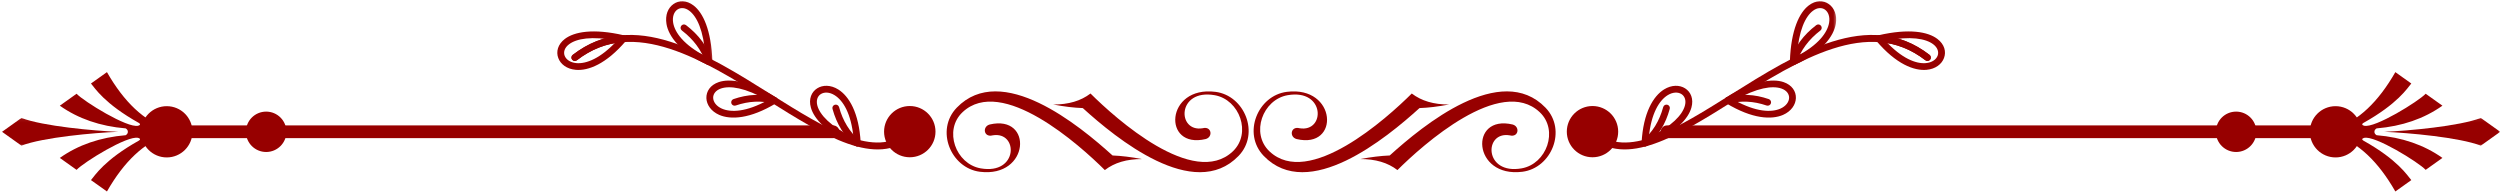 <svg width="703" height="54" viewBox="0 0 703 54" fill="none" xmlns="http://www.w3.org/2000/svg">
<path d="M468.766 38.846C467.777 38.846 466.978 38.052 466.978 37.063C466.978 36.075 467.777 35.266 468.766 35.266H656.756C657.744 35.266 658.544 36.075 658.544 37.063C658.544 38.052 657.744 38.846 656.756 38.846H468.766Z" fill="#970000"/>
<path d="M46.89 38.846C45.902 38.846 45.093 38.052 45.093 37.063C45.093 36.075 45.902 35.266 46.89 35.266H234.252C235.245 35.266 236.054 36.075 236.054 37.063C236.054 38.052 235.245 38.846 234.252 38.846H46.89Z" fill="#970000"/>
<path fill-rule="evenodd" clip-rule="evenodd" d="M278.305 35.007C276.157 35.589 276.61 38.73 279.123 38.06C286.408 36.827 286.399 49.226 275.76 47.341C268.742 46.108 265.277 36.633 270.659 31.556C281.687 21.143 303.607 40.781 310.68 47.826C313.373 45.743 316.866 44.708 321.157 44.731C318.071 44.149 315.304 43.816 312.847 43.719C303.487 35.242 281.604 17.272 269.043 30.276C262.949 36.577 267.352 47.267 275.552 48.302C289.614 50.053 290.561 32.115 278.305 35.007Z" fill="#970000"/>
<path fill-rule="evenodd" clip-rule="evenodd" d="M339.022 39.105C341.166 38.537 340.713 35.395 338.2 36.06C330.915 37.289 330.915 24.899 341.563 26.77C348.585 28.008 352.031 37.492 346.663 42.57C335.636 52.978 313.72 33.339 306.647 26.294C303.949 28.373 300.457 29.403 296.165 29.385C299.242 29.976 302.009 30.309 304.481 30.392C313.826 38.869 335.724 56.849 348.28 43.849C354.364 37.548 349.976 26.844 341.762 25.823C327.713 24.058 326.761 41.997 339.022 39.105Z" fill="#970000"/>
<path fill-rule="evenodd" clip-rule="evenodd" d="M364.616 39.105C362.467 38.537 362.925 35.395 365.433 36.06C372.732 37.289 372.723 24.899 362.07 26.77C355.053 28.008 351.602 37.492 356.984 42.57C368.002 52.978 389.927 33.339 396.99 26.294C399.698 28.373 403.176 29.403 407.468 29.385C404.396 29.976 401.624 30.309 399.166 30.392C389.811 38.869 367.914 56.849 355.367 43.849C349.273 37.548 353.671 26.844 361.876 25.823C375.934 24.058 376.885 41.997 364.616 39.105Z" fill="#970000"/>
<path fill-rule="evenodd" clip-rule="evenodd" d="M425.342 35.007C427.49 35.589 427.037 38.73 424.524 38.06C417.225 36.827 417.239 49.226 427.887 47.341C434.905 46.108 438.356 36.633 432.978 31.556C421.96 21.143 400.03 40.781 392.958 47.826C390.264 45.743 386.781 44.708 382.489 44.731C385.561 44.149 388.333 43.816 390.791 43.719C400.151 35.242 422.043 17.272 434.595 30.276C440.684 36.577 436.286 47.267 428.081 48.302C414.024 50.053 413.076 32.115 425.342 35.007Z" fill="#970000"/>
<path d="M255.197 36.957C255.585 36.601 256.191 36.633 256.546 37.031C256.893 37.428 256.86 38.028 256.472 38.375C246.415 47.323 231.849 38.204 215.925 28.221C197.931 16.949 178.15 4.54 162.226 16.939C161.805 17.263 161.214 17.189 160.891 16.778C160.563 16.357 160.627 15.757 161.052 15.433C178.03 2.216 198.417 14.995 216.937 26.608C232.224 36.18 246.207 44.944 255.197 36.957Z" fill="#970000"/>
<path d="M173.493 11.456C166.332 10.024 162.073 10.883 160.013 12.454C158.742 13.41 158.396 14.648 158.774 15.66C159.172 16.727 160.35 17.586 162.073 17.748C164.836 17.993 168.855 16.477 173.493 11.456ZM158.848 10.938C161.449 8.97 166.72 7.894 175.507 9.941C175.646 9.973 175.789 10.033 175.904 10.144C176.316 10.476 176.357 11.077 176.024 11.488C170.448 18.039 165.385 19.951 161.911 19.637C159.38 19.416 157.62 18.039 156.987 16.316C156.326 14.551 156.834 12.477 158.848 10.938Z" fill="#970000"/>
<path d="M175.24 9.917C175.767 9.885 176.219 10.282 176.243 10.809C176.275 11.336 175.873 11.788 175.346 11.821C173.018 11.959 170.754 12.467 168.574 13.318C166.375 14.163 164.264 15.378 162.226 16.939C161.806 17.263 161.201 17.189 160.877 16.768C160.554 16.357 160.642 15.757 161.053 15.433C163.252 13.756 165.525 12.454 167.876 11.53C170.246 10.615 172.695 10.079 175.24 9.917Z" fill="#970000"/>
<mask id="mask0_35_7557" style="mask-type:luminance" maskUnits="userSpaceOnUse" x="186" y="0" width="15" height="19">
<path d="M186.567 0.031H200.759V18.861H186.567V0.031Z" fill="white"/>
</mask>
<g mask="url(#mask0_35_7557)">
<path d="M198.343 15.798C197.876 8.518 195.936 4.646 193.889 3.066C192.628 2.087 191.344 2.078 190.462 2.702C189.533 3.358 189.006 4.711 189.297 6.434C189.769 9.141 192.273 12.629 198.343 15.798ZM195.054 1.56C197.631 3.538 200.024 8.338 200.325 17.295C200.334 17.457 200.315 17.628 200.237 17.78C200.011 18.261 199.442 18.469 198.966 18.242C191.173 14.574 188.013 10.185 187.408 6.744C186.978 4.249 187.861 2.207 189.362 1.154C190.9 0.054 193.039 -0.001 195.054 1.56Z" fill="#970000"/>
</g>
<path d="M200.282 17.078C200.444 17.572 200.172 18.113 199.677 18.284C199.183 18.445 198.633 18.177 198.471 17.683C197.866 15.909 197.016 14.26 195.894 12.745C194.785 11.229 193.394 9.843 191.754 8.582C191.334 8.259 191.246 7.658 191.57 7.252C191.893 6.831 192.489 6.744 192.909 7.067C194.706 8.434 196.217 9.95 197.446 11.617C198.675 13.285 199.622 15.11 200.282 17.078Z" fill="#970000"/>
<path d="M215.838 28.212C209.5 24.585 205.199 24.049 202.741 24.885C201.231 25.403 200.51 26.456 200.542 27.532C200.584 28.664 201.415 29.856 203.009 30.554C205.545 31.663 209.846 31.515 215.838 28.212ZM202.127 23.079C205.208 22.04 210.558 22.696 218.231 27.417C218.351 27.491 218.471 27.597 218.545 27.727C218.813 28.179 218.675 28.771 218.222 29.038C210.858 33.492 205.448 33.695 202.242 32.309C199.928 31.288 198.699 29.417 198.634 27.597C198.579 25.703 199.711 23.897 202.127 23.079Z" fill="#970000"/>
<path d="M217.972 27.306C218.489 27.436 218.794 27.962 218.651 28.47C218.512 28.983 217.995 29.288 217.478 29.145C215.787 28.697 214.05 28.512 212.29 28.6C210.525 28.683 208.723 29.039 206.88 29.672C206.372 29.847 205.836 29.574 205.66 29.08C205.489 28.586 205.757 28.041 206.256 27.865C208.261 27.177 210.243 26.779 212.193 26.696C214.156 26.599 216.087 26.803 217.972 27.306Z" fill="#970000"/>
<path d="M240.645 41.073C232.441 37.418 228.884 33.385 228.02 30.253C227.331 27.814 228.195 25.855 229.789 24.844C231.332 23.864 233.573 23.813 235.721 25.158C238.682 27.006 241.56 31.588 242.027 40.172C242.059 40.698 241.648 41.147 241.121 41.17C240.959 41.179 240.798 41.147 240.645 41.073ZM229.854 29.75C230.556 32.244 233.42 35.492 239.999 38.675C239.343 31.866 237.056 28.244 234.704 26.779C233.24 25.855 231.771 25.846 230.815 26.456C229.895 27.029 229.433 28.221 229.854 29.75Z" fill="#970000"/>
<path d="M241.689 39.493C242.091 39.834 242.142 40.44 241.8 40.837C241.453 41.234 240.848 41.29 240.451 40.943C238.908 39.622 237.614 38.107 236.547 36.374C235.503 34.665 234.681 32.739 234.099 30.618C233.96 30.115 234.261 29.588 234.769 29.449C235.277 29.32 235.804 29.606 235.947 30.124C236.473 32.059 237.217 33.815 238.187 35.386C239.134 36.933 240.312 38.31 241.689 39.493Z" fill="#970000"/>
<path d="M447.174 38.375C446.777 38.028 446.744 37.428 447.086 37.031C447.442 36.633 448.047 36.601 448.449 36.957C457.425 44.944 471.409 36.18 486.696 26.608C505.23 14.995 525.617 2.216 542.585 15.433C543.005 15.757 543.079 16.357 542.756 16.778C542.432 17.189 541.832 17.263 541.411 16.939C525.497 4.54 505.706 16.949 487.721 28.221C471.797 38.204 457.231 47.323 447.174 38.375Z" fill="#970000"/>
<path d="M528.131 9.941C536.917 7.894 542.198 8.97 544.785 10.938C546.813 12.477 547.321 14.551 546.651 16.316C546.014 18.039 544.258 19.416 541.736 19.637C538.252 19.951 533.185 18.039 527.623 11.488C527.276 11.077 527.331 10.476 527.729 10.144C527.849 10.033 527.987 9.973 528.131 9.941ZM543.634 12.454C541.56 10.883 537.315 10.024 530.145 11.456C534.783 16.477 538.811 17.993 541.56 17.748C543.297 17.586 544.461 16.727 544.863 15.66C545.237 14.648 544.896 13.41 543.63 12.454H543.634Z" fill="#970000"/>
<path d="M528.291 11.821C527.76 11.788 527.363 11.336 527.395 10.809C527.428 10.282 527.88 9.885 528.407 9.917C530.943 10.079 533.392 10.615 535.762 11.53C538.122 12.454 540.395 13.756 542.585 15.433C543.005 15.757 543.079 16.357 542.756 16.768C542.432 17.189 541.832 17.263 541.421 16.939C539.374 15.378 537.258 14.163 535.073 13.318C532.883 12.467 530.629 11.959 528.291 11.821Z" fill="#970000"/>
<mask id="mask1_35_7557" style="mask-type:luminance" maskUnits="userSpaceOnUse" x="502" y="0" width="15" height="19">
<path d="M502.332 0.031H516.524V18.861H502.332V0.031Z" fill="white"/>
</mask>
<g mask="url(#mask1_35_7557)">
<path d="M503.312 17.295C503.612 8.338 506.014 3.538 508.583 1.56C510.597 -0.001 512.745 0.054 514.284 1.154C515.771 2.207 516.658 4.249 516.224 6.744C515.623 10.185 512.464 14.574 504.67 18.242C504.194 18.469 503.621 18.261 503.395 17.78C503.321 17.628 503.298 17.457 503.312 17.295ZM509.756 3.066C507.696 4.646 505.77 8.518 505.294 15.798C511.364 12.629 513.863 9.141 514.339 6.434C514.639 4.711 514.104 3.358 513.175 2.702C512.293 2.078 511.018 2.087 509.756 3.066Z" fill="#970000"/>
</g>
<path d="M505.174 17.683C505.003 18.177 504.463 18.445 503.959 18.284C503.46 18.113 503.192 17.572 503.363 17.078C504.024 15.11 504.971 13.285 506.2 11.617C507.428 9.95 508.939 8.434 510.727 7.067C511.147 6.744 511.752 6.831 512.067 7.252C512.39 7.658 512.311 8.259 511.891 8.582C510.242 9.843 508.861 11.229 507.743 12.745C506.62 14.26 505.77 15.909 505.174 17.683Z" fill="#970000"/>
<path d="M485.403 27.417C493.09 22.696 498.439 22.04 501.521 23.079C503.928 23.897 505.069 25.703 505.004 27.597C504.939 29.417 503.72 31.288 501.391 32.309C498.19 33.695 492.78 33.492 485.416 29.038C484.964 28.771 484.821 28.179 485.093 27.727C485.176 27.597 485.287 27.491 485.403 27.417ZM500.906 24.885C498.439 24.049 494.138 24.585 487.796 28.212C493.792 31.515 498.093 31.663 500.625 30.554C502.223 29.856 503.055 28.664 503.096 27.532C503.128 26.456 502.417 25.403 500.906 24.885Z" fill="#970000"/>
<path d="M486.159 29.145C485.651 29.288 485.125 28.983 484.981 28.47C484.852 27.962 485.157 27.436 485.66 27.306C487.55 26.803 489.476 26.599 491.44 26.696C493.403 26.779 495.376 27.177 497.381 27.865C497.889 28.041 498.147 28.586 497.972 29.08C497.81 29.574 497.261 29.847 496.766 29.672C494.923 29.039 493.112 28.683 491.357 28.6C489.587 28.512 487.859 28.697 486.159 29.145Z" fill="#970000"/>
<path d="M463.638 38.675C470.226 35.492 473.09 32.244 473.783 29.75C474.213 28.221 473.737 27.029 472.822 26.456C471.861 25.846 470.406 25.855 468.928 26.779C466.59 28.244 464.294 31.866 463.638 38.675ZM475.627 30.253C474.753 33.385 471.205 37.418 462.992 41.073C462.848 41.147 462.687 41.179 462.516 41.17C461.989 41.147 461.587 40.698 461.61 40.172C462.072 31.588 464.964 27.006 467.916 25.158C470.074 23.813 472.305 23.864 473.857 24.844C475.451 25.855 476.306 27.814 475.627 30.253Z" fill="#970000"/>
<path d="M463.185 40.943C462.783 41.29 462.183 41.234 461.836 40.837C461.504 40.44 461.545 39.834 461.943 39.493C463.324 38.31 464.497 36.933 465.458 35.386C466.419 33.815 467.163 32.059 467.689 30.124C467.828 29.606 468.359 29.32 468.863 29.449C469.371 29.588 469.676 30.115 469.533 30.618C468.951 32.739 468.142 34.665 467.084 36.374C466.031 38.107 464.724 39.622 463.185 40.943Z" fill="#970000"/>
<path fill-rule="evenodd" clip-rule="evenodd" d="M656.756 29.856C660.742 29.856 663.976 33.081 663.976 37.063C663.976 41.04 660.742 44.269 656.756 44.269C652.764 44.269 649.53 41.04 649.53 37.063C649.53 33.081 652.764 29.856 656.756 29.856Z" fill="#970000"/>
<path fill-rule="evenodd" clip-rule="evenodd" d="M46.891 29.856C50.882 29.856 54.116 33.081 54.116 37.063C54.116 41.04 50.882 44.269 46.891 44.269C42.904 44.269 39.67 41.04 39.67 37.063C39.67 33.081 42.904 29.856 46.891 29.856Z" fill="#970000"/>
<path fill-rule="evenodd" clip-rule="evenodd" d="M255.835 29.814C259.827 29.814 263.06 33.039 263.06 37.017C263.06 40.999 259.827 44.223 255.835 44.223C251.835 44.223 248.601 40.999 248.601 37.017C248.601 33.039 251.835 29.814 255.835 29.814Z" fill="#970000"/>
<path fill-rule="evenodd" clip-rule="evenodd" d="M447.812 29.814C451.799 29.814 455.033 33.039 455.033 37.017C455.033 40.999 451.799 44.223 447.812 44.223C443.821 44.223 440.587 40.999 440.587 37.017C440.587 33.039 443.821 29.814 447.812 29.814Z" fill="#970000"/>
<mask id="mask2_35_7557" style="mask-type:luminance" maskUnits="userSpaceOnUse" x="670" y="33" width="33" height="9">
<path d="M670.269 33.053H703V41.331H670.269V33.053Z" fill="white"/>
</mask>
<g mask="url(#mask2_35_7557)">
<path fill-rule="evenodd" clip-rule="evenodd" d="M670.38 37.063C677.143 36.795 691.575 35.492 697.604 33.169C699.309 34.383 701.119 35.672 703.06 37.063C701.119 38.44 699.309 39.738 697.604 40.957C691.575 38.62 677.143 37.331 670.38 37.063Z" fill="#970000"/>
</g>
<path fill-rule="evenodd" clip-rule="evenodd" d="M686.812 29.718C681.647 33.372 675.471 35.502 668.292 36.107C667.871 36.375 667.677 36.684 667.687 37.063C667.677 37.428 667.871 37.751 668.292 38.019C675.471 38.62 681.647 40.749 686.812 44.408C685.075 45.646 683.504 46.764 682.1 47.762C680.072 45.614 667.807 38.019 664.785 38.772C664.185 38.925 664.097 39.267 664.559 39.525C674.297 44.967 676.958 49.356 678.058 50.645C675.073 52.775 673.572 53.842 673.572 53.842C668.754 45.406 663.15 40.14 656.756 38.019C656.756 37.534 656.756 37.225 656.756 37.063C656.756 36.901 656.756 36.578 656.756 36.107C663.15 33.977 668.754 28.706 673.572 20.284C673.572 20.284 675.073 21.351 678.058 23.481C676.958 24.77 674.297 29.145 664.559 34.587C664.097 34.859 664.185 35.201 664.785 35.354C667.807 36.107 680.072 28.503 682.1 26.359C683.504 27.352 685.075 28.47 686.812 29.718Z" fill="#970000"/>
<mask id="mask3_35_7557" style="mask-type:luminance" maskUnits="userSpaceOnUse" x="0" y="33" width="35" height="9">
<path d="M0 33.053H34.006V41.331H0V33.053Z" fill="white"/>
</mask>
<g mask="url(#mask3_35_7557)">
<path fill-rule="evenodd" clip-rule="evenodd" d="M33.253 37.063C26.494 36.795 12.057 35.492 6.033 33.169C4.338 34.383 2.518 35.672 0.577 37.063C2.518 38.44 4.338 39.738 6.033 40.957C12.057 38.62 26.494 37.331 33.253 37.063Z" fill="#970000"/>
</g>
<path fill-rule="evenodd" clip-rule="evenodd" d="M16.825 29.718C21.985 33.372 28.166 35.502 35.355 36.107C35.766 36.375 35.96 36.684 35.951 37.063C35.96 37.428 35.766 37.751 35.355 38.019C28.166 38.62 21.985 40.749 16.825 44.408C18.571 45.646 20.133 46.764 21.532 47.762C23.561 45.614 35.831 38.019 38.861 38.772C39.452 38.925 39.549 39.267 39.074 39.525C29.349 44.967 26.679 49.356 25.579 50.645C28.573 52.775 30.074 53.842 30.074 53.842C34.893 45.406 40.496 40.14 46.89 38.019C46.89 37.534 46.89 37.225 46.89 37.063C46.89 36.901 46.89 36.578 46.89 36.107C40.496 33.977 34.893 28.706 30.074 20.284C30.074 20.284 28.573 21.351 25.579 23.481C26.679 24.77 29.349 29.145 39.074 34.587C39.549 34.859 39.452 35.201 38.861 35.354C35.831 36.107 23.561 28.503 21.532 26.359C20.133 27.352 18.571 28.47 16.825 29.718Z" fill="#970000"/>
<path fill-rule="evenodd" clip-rule="evenodd" d="M74.844 31.385C77.986 31.385 80.54 33.922 80.54 37.063C80.54 40.19 77.986 42.74 74.844 42.74C71.698 42.74 69.153 40.19 69.153 37.063C69.153 33.922 71.698 31.385 74.844 31.385Z" fill="#970000"/>
<path fill-rule="evenodd" clip-rule="evenodd" d="M628.798 31.385C631.939 31.385 634.494 33.922 634.494 37.063C634.494 40.19 631.939 42.74 628.798 42.74C625.652 42.74 623.106 40.19 623.106 37.063C623.106 33.922 625.652 31.385 628.798 31.385Z" fill="#970000"/>
</svg>
